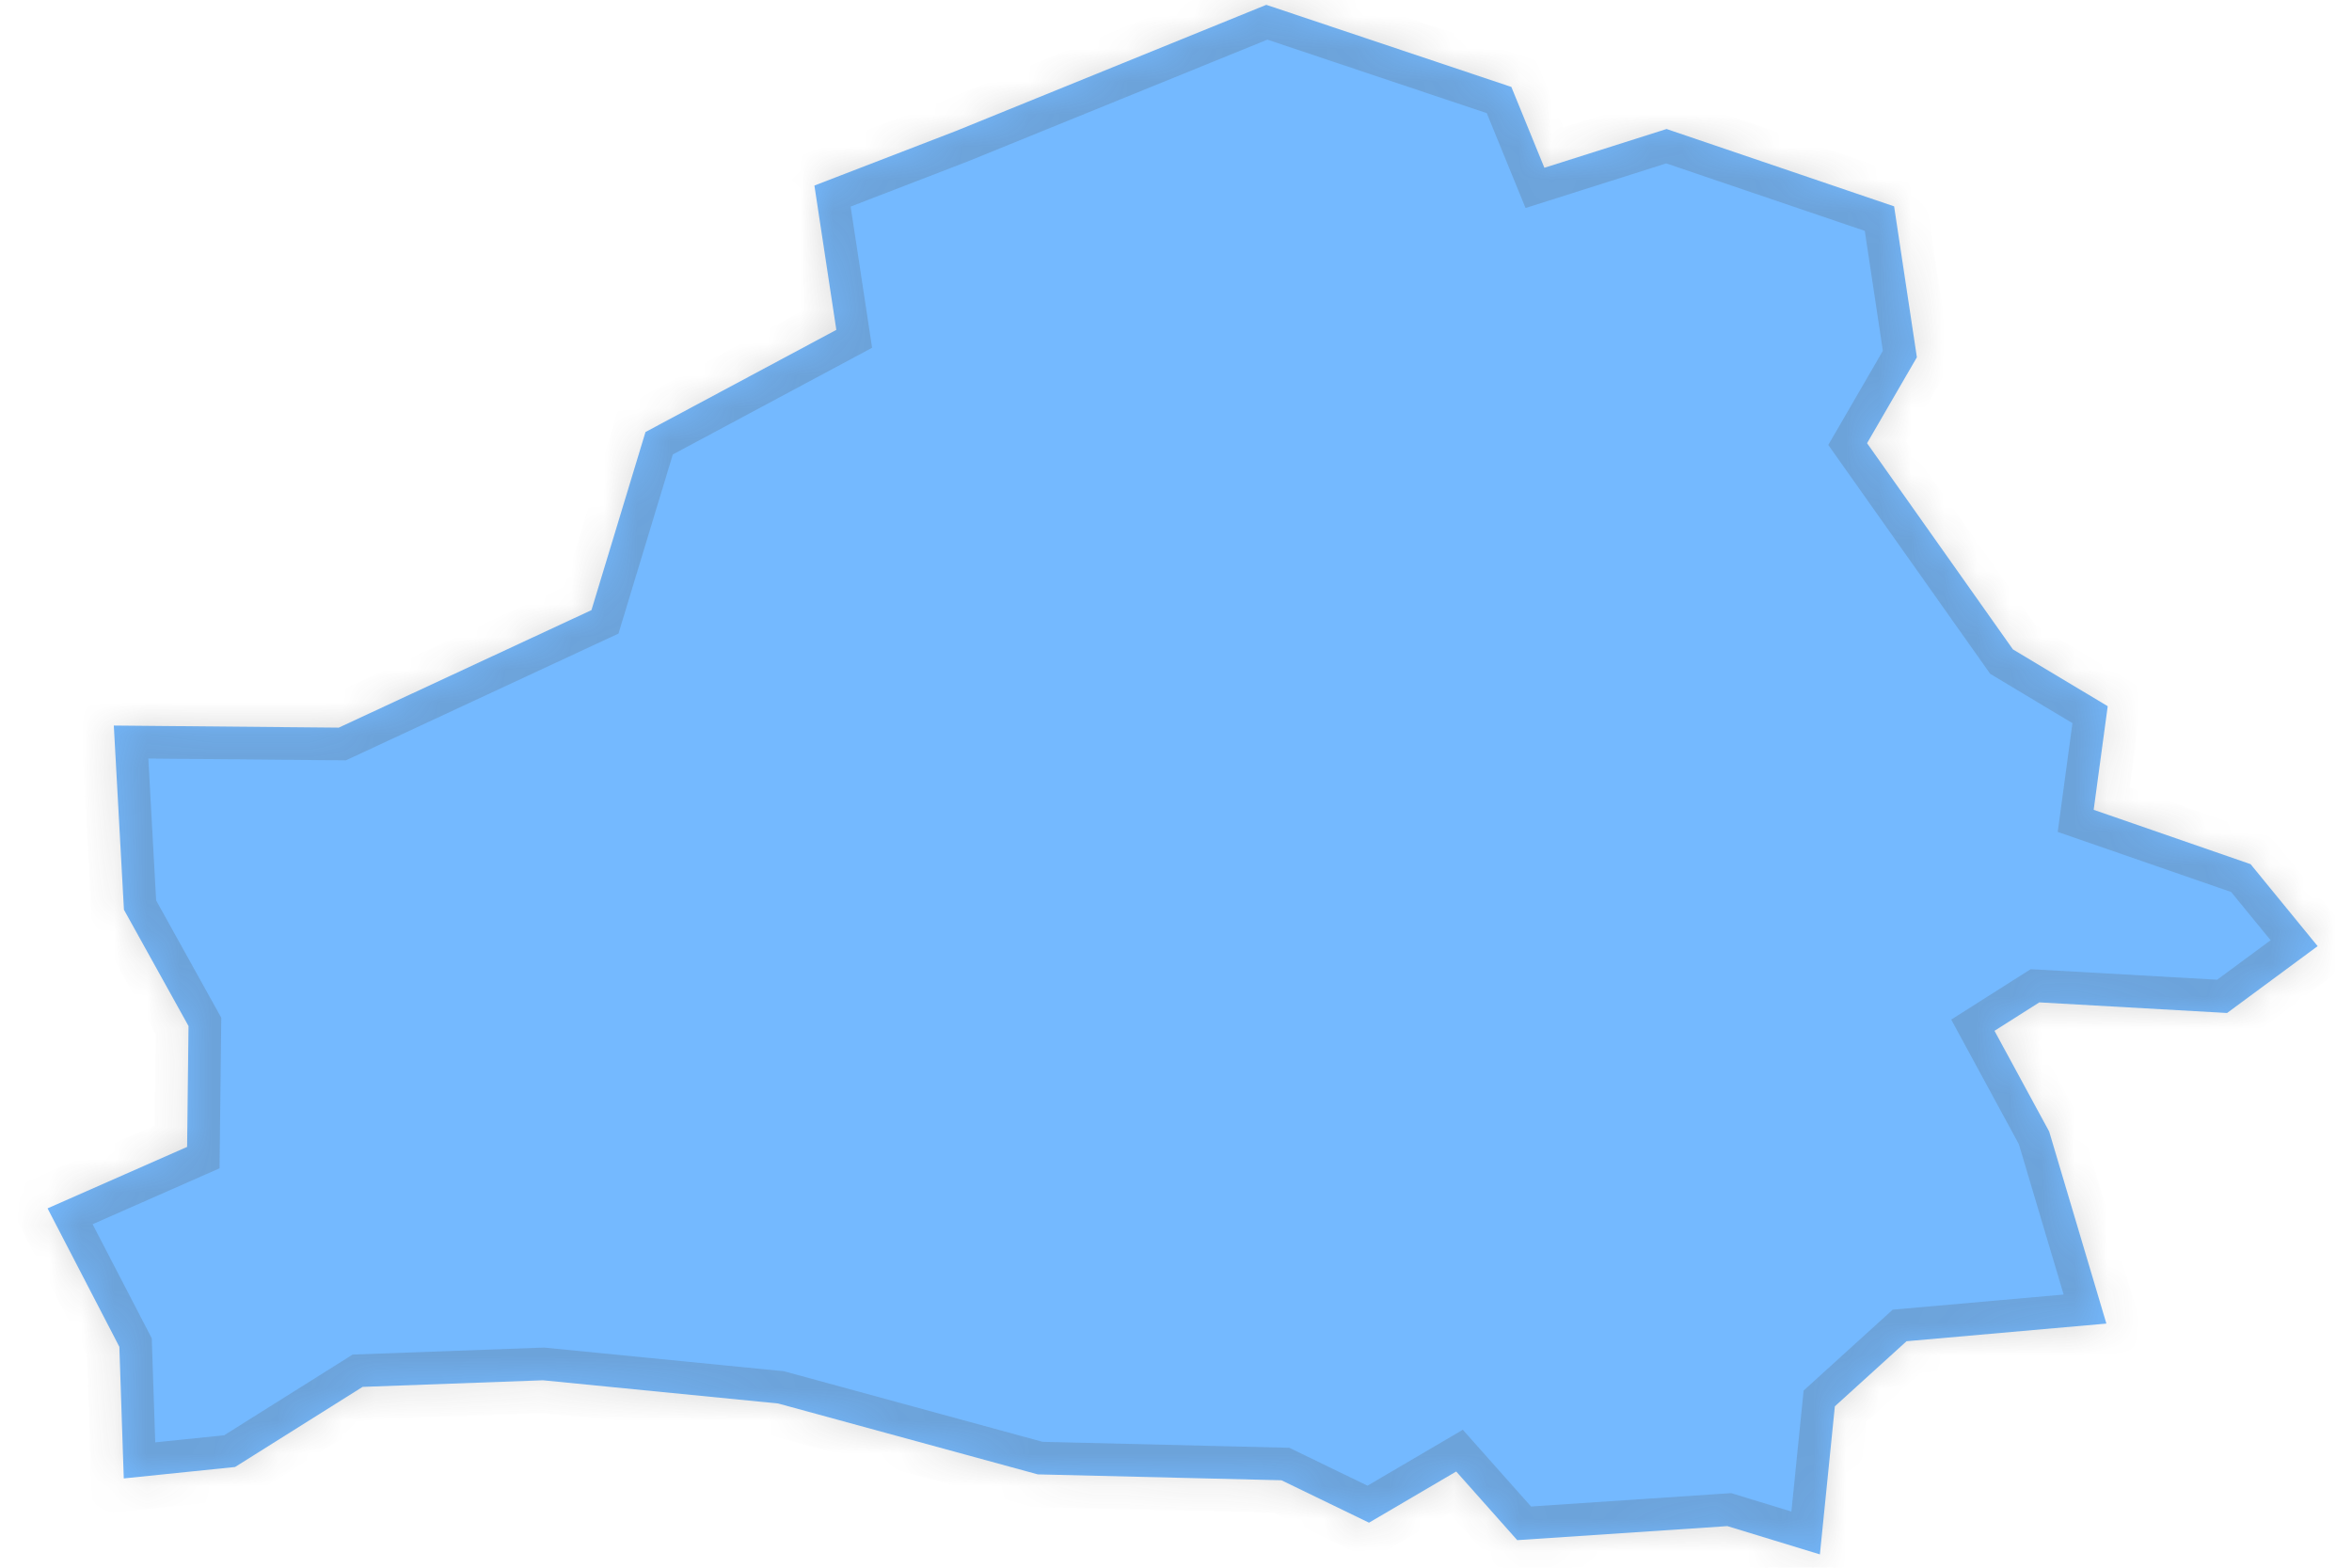 ﻿<?xml version="1.0" encoding="utf-8"?>
<svg version="1.1" xmlns:xlink="http://www.w3.org/1999/xlink" width="72px" height="48px" xmlns="http://www.w3.org/2000/svg">
  <defs>
    <mask fill="white" id="clip59">
      <path d="M 3.794 27.854  C 3.794 27.854  3.484 22.215  3.484 22.215  C 3.484 22.215  10.37 22.279  10.37 22.279  C 10.37 22.279  18.106 18.681  18.106 18.681  C 18.106 18.681  19.76 13.228  19.76 13.228  C 19.76 13.228  25.602 10.1  25.602 10.1  C 25.602 10.1  24.931 5.681  24.931 5.681  C 24.931 5.681  29.264 4.01  29.264 4.01  C 29.264 4.01  38.764 0.148  38.764 0.148  C 38.764 0.148  46.266 2.662  46.266 2.662  C 46.266 2.662  47.277 5.137  47.277 5.137  C 47.277 5.137  51.018 3.95  51.018 3.95  C 51.018 3.95  57.983 6.318  57.983 6.318  C 57.983 6.318  58.68 10.939  58.68 10.939  C 58.68 10.939  57.155 13.57  57.155 13.57  C 57.155 13.57  61.62 19.883  61.62 19.883  C 61.62 19.883  64.522 21.623  64.522 21.623  C 64.522 21.623  64.092 24.795  64.092 24.795  C 64.092 24.795  68.895 26.459  68.895 26.459  C 68.895 26.459  70.948 28.969  70.948 28.969  C 70.948 28.969  68.176 31.016  68.176 31.016  C 68.176 31.016  62.428 30.691  62.428 30.691  C 62.428 30.691  61.056 31.562  61.056 31.562  C 61.056 31.562  62.73 34.646  62.73 34.646  C 62.73 34.646  64.481 40.526  64.481 40.526  C 64.481 40.526  58.364 41.066  58.364 41.066  C 58.364 41.066  56.169 43.059  56.169 43.059  C 56.169 43.059  55.711 47.593  55.711 47.593  C 55.711 47.593  52.878 46.727  52.878 46.727  C 52.878 46.727  46.446 47.157  46.446 47.157  C 46.446 47.157  44.578 45.055  44.578 45.055  C 44.578 45.055  41.908 46.622  41.908 46.622  C 41.908 46.622  39.227 45.323  39.227 45.323  C 39.227 45.323  31.77 45.143  31.77 45.143  C 31.77 45.143  23.818 42.972  23.818 42.972  C 23.818 42.972  16.622 42.262  16.622 42.262  C 16.622 42.262  11.1 42.464  11.1 42.464  C 11.1 42.464  7.196 44.917  7.196 44.917  C 7.196 44.917  3.789 45.267  3.789 45.267  C 3.789 45.267  3.654 41.237  3.654 41.237  C 3.654 41.237  1.456 36.998  1.456 36.998  C 1.456 36.998  5.728 35.116  5.728 35.116  C 5.728 35.116  5.771 31.416  5.771 31.416  C 5.771 31.416  3.794 27.854  3.794 27.854  Z " fill-rule="evenodd" />
    </mask>
  </defs>
  <g transform="matrix(1 0 0 1 -2004 -3965 )">
    <path d="M 3.794 27.854  C 3.794 27.854  3.484 22.215  3.484 22.215  C 3.484 22.215  10.37 22.279  10.37 22.279  C 10.37 22.279  18.106 18.681  18.106 18.681  C 18.106 18.681  19.76 13.228  19.76 13.228  C 19.76 13.228  25.602 10.1  25.602 10.1  C 25.602 10.1  24.931 5.681  24.931 5.681  C 24.931 5.681  29.264 4.01  29.264 4.01  C 29.264 4.01  38.764 0.148  38.764 0.148  C 38.764 0.148  46.266 2.662  46.266 2.662  C 46.266 2.662  47.277 5.137  47.277 5.137  C 47.277 5.137  51.018 3.95  51.018 3.95  C 51.018 3.95  57.983 6.318  57.983 6.318  C 57.983 6.318  58.68 10.939  58.68 10.939  C 58.68 10.939  57.155 13.57  57.155 13.57  C 57.155 13.57  61.62 19.883  61.62 19.883  C 61.62 19.883  64.522 21.623  64.522 21.623  C 64.522 21.623  64.092 24.795  64.092 24.795  C 64.092 24.795  68.895 26.459  68.895 26.459  C 68.895 26.459  70.948 28.969  70.948 28.969  C 70.948 28.969  68.176 31.016  68.176 31.016  C 68.176 31.016  62.428 30.691  62.428 30.691  C 62.428 30.691  61.056 31.562  61.056 31.562  C 61.056 31.562  62.73 34.646  62.73 34.646  C 62.73 34.646  64.481 40.526  64.481 40.526  C 64.481 40.526  58.364 41.066  58.364 41.066  C 58.364 41.066  56.169 43.059  56.169 43.059  C 56.169 43.059  55.711 47.593  55.711 47.593  C 55.711 47.593  52.878 46.727  52.878 46.727  C 52.878 46.727  46.446 47.157  46.446 47.157  C 46.446 47.157  44.578 45.055  44.578 45.055  C 44.578 45.055  41.908 46.622  41.908 46.622  C 41.908 46.622  39.227 45.323  39.227 45.323  C 39.227 45.323  31.77 45.143  31.77 45.143  C 31.77 45.143  23.818 42.972  23.818 42.972  C 23.818 42.972  16.622 42.262  16.622 42.262  C 16.622 42.262  11.1 42.464  11.1 42.464  C 11.1 42.464  7.196 44.917  7.196 44.917  C 7.196 44.917  3.789 45.267  3.789 45.267  C 3.789 45.267  3.654 41.237  3.654 41.237  C 3.654 41.237  1.456 36.998  1.456 36.998  C 1.456 36.998  5.728 35.116  5.728 35.116  C 5.728 35.116  5.771 31.416  5.771 31.416  C 5.771 31.416  3.794 27.854  3.794 27.854  Z " fill-rule="nonzero" fill="#74b9ff" stroke="none" transform="matrix(1 0 0 1 2004 3965 )" />
    <path d="M 3.794 27.854  C 3.794 27.854  3.484 22.215  3.484 22.215  C 3.484 22.215  10.37 22.279  10.37 22.279  C 10.37 22.279  18.106 18.681  18.106 18.681  C 18.106 18.681  19.76 13.228  19.76 13.228  C 19.76 13.228  25.602 10.1  25.602 10.1  C 25.602 10.1  24.931 5.681  24.931 5.681  C 24.931 5.681  29.264 4.01  29.264 4.01  C 29.264 4.01  38.764 0.148  38.764 0.148  C 38.764 0.148  46.266 2.662  46.266 2.662  C 46.266 2.662  47.277 5.137  47.277 5.137  C 47.277 5.137  51.018 3.95  51.018 3.95  C 51.018 3.95  57.983 6.318  57.983 6.318  C 57.983 6.318  58.68 10.939  58.68 10.939  C 58.68 10.939  57.155 13.57  57.155 13.57  C 57.155 13.57  61.62 19.883  61.62 19.883  C 61.62 19.883  64.522 21.623  64.522 21.623  C 64.522 21.623  64.092 24.795  64.092 24.795  C 64.092 24.795  68.895 26.459  68.895 26.459  C 68.895 26.459  70.948 28.969  70.948 28.969  C 70.948 28.969  68.176 31.016  68.176 31.016  C 68.176 31.016  62.428 30.691  62.428 30.691  C 62.428 30.691  61.056 31.562  61.056 31.562  C 61.056 31.562  62.73 34.646  62.73 34.646  C 62.73 34.646  64.481 40.526  64.481 40.526  C 64.481 40.526  58.364 41.066  58.364 41.066  C 58.364 41.066  56.169 43.059  56.169 43.059  C 56.169 43.059  55.711 47.593  55.711 47.593  C 55.711 47.593  52.878 46.727  52.878 46.727  C 52.878 46.727  46.446 47.157  46.446 47.157  C 46.446 47.157  44.578 45.055  44.578 45.055  C 44.578 45.055  41.908 46.622  41.908 46.622  C 41.908 46.622  39.227 45.323  39.227 45.323  C 39.227 45.323  31.77 45.143  31.77 45.143  C 31.77 45.143  23.818 42.972  23.818 42.972  C 23.818 42.972  16.622 42.262  16.622 42.262  C 16.622 42.262  11.1 42.464  11.1 42.464  C 11.1 42.464  7.196 44.917  7.196 44.917  C 7.196 44.917  3.789 45.267  3.789 45.267  C 3.789 45.267  3.654 41.237  3.654 41.237  C 3.654 41.237  1.456 36.998  1.456 36.998  C 1.456 36.998  5.728 35.116  5.728 35.116  C 5.728 35.116  5.771 31.416  5.771 31.416  C 5.771 31.416  3.794 27.854  3.794 27.854  Z " stroke-width="2" stroke="#505050" fill="none" stroke-opacity="0.212" transform="matrix(1 0 0 1 2004 3965 )" mask="url(#clip59)" />
  </g>
</svg>